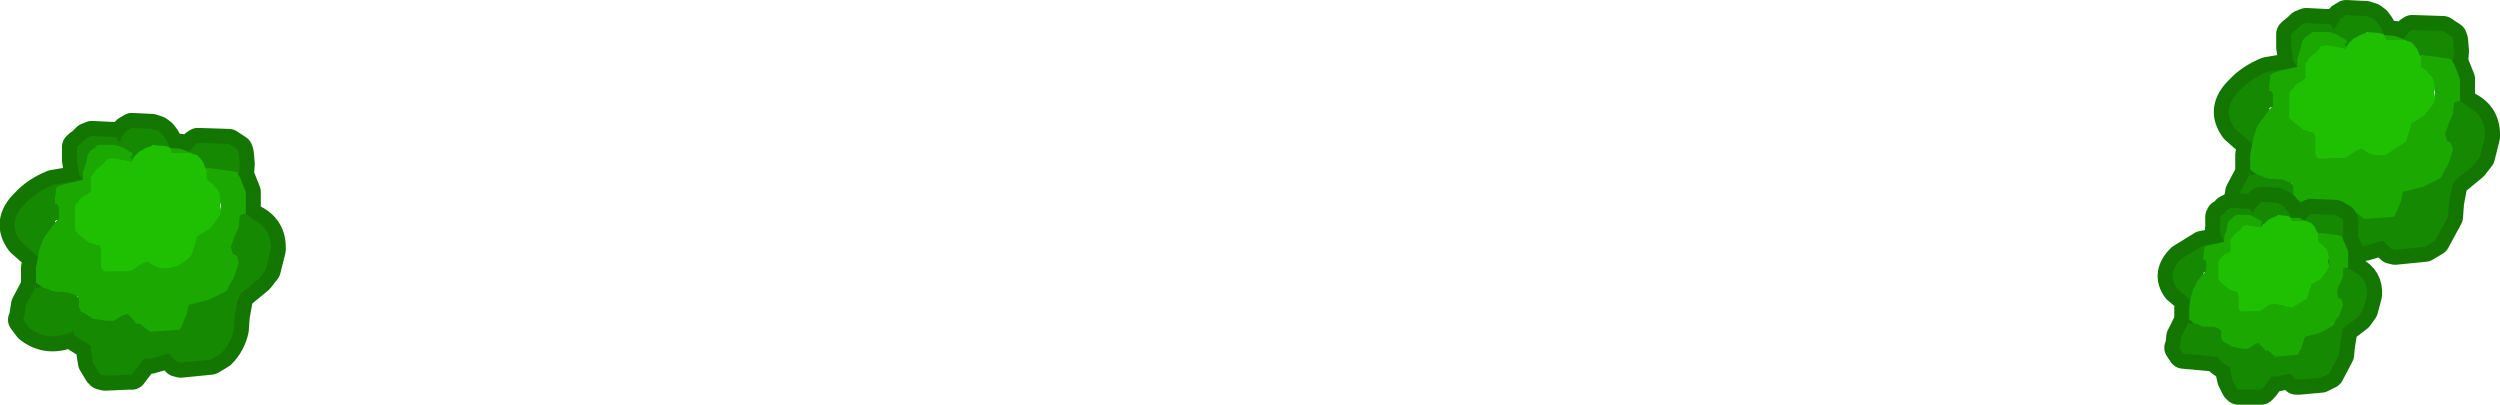 <?xml version="1.0" encoding="UTF-8" standalone="no"?>
<svg xmlns:xlink="http://www.w3.org/1999/xlink" height="20.25px" width="125.1px" xmlns="http://www.w3.org/2000/svg">
  <g transform="matrix(1.0, 0.0, 0.0, 1.0, -1.7, -107.3)">
    <path d="M122.4 108.8 L123.95 108.85 124.4 109.15 124.45 109.3 124.5 109.85 124.45 110.45 124.5 110.5 124.8 111.25 124.8 111.55 124.8 112.15 124.8 112.25 124.8 112.35 125.0 112.5 125.2 112.65 Q126.1 113.1 126.05 114.15 L125.8 115.15 125.45 115.6 124.6 116.3 124.5 116.4 124.4 116.65 124.25 117.45 124.2 118.15 123.55 119.35 123.05 119.65 121.55 119.8 121.35 119.75 121.2 119.6 121.0 119.4 121.1 119.4 120.9 119.35 120.05 119.6 119.7 119.6 119.6 119.75 119.25 120.2 119.1 120.4 118.9 120.4 117.75 120.45 117.55 120.4 117.45 120.3 117.15 119.8 117.05 119.15 117.05 118.95 116.4 118.55 116.2 118.4 116.2 118.25 116.1 118.25 Q114.9 118.8 113.95 118.05 L113.65 117.65 113.7 117.55 113.8 116.9 114.2 116.15 114.3 115.95 114.3 116.05 114.5 116.05 114.5 116.0 114.6 116.0 114.45 115.9 114.3 115.8 114.3 115.7 114.3 115.65 114.3 115.1 114.3 115.05 114.4 114.5 113.55 113.75 Q112.8 112.75 113.8 111.8 114.3 111.25 115.15 110.9 L116.65 110.65 116.45 110.35 116.35 109.65 116.35 109.0 116.45 108.9 Q116.55 108.8 116.6 108.8 L116.75 108.65 116.85 108.55 117.1 108.45 118.1 108.5 118.3 108.5 118.4 108.65 118.5 108.75 118.85 108.2 119.1 108.05 120.1 108.1 120.4 108.2 120.6 108.35 120.75 108.55 120.95 108.9 121.0 109.05 121.55 109.1 121.95 109.25 122.05 109.15 122.25 108.9 122.4 108.8 M123.5 111.85 L123.5 111.95 123.55 112.25 123.55 111.75 123.55 111.8 123.5 111.85 M115.35 112.65 L115.25 112.7 115.25 112.8 115.3 112.75 115.4 112.65 115.35 112.65 M114.65 116.05 L114.6 116.0 114.6 116.05 114.65 116.05 M115.15 116.25 L115.25 116.25 115.05 116.2 115.15 116.25 M116.4 116.55 L116.4 116.45 116.35 116.45 116.4 116.55" fill="#158901" fill-rule="evenodd" stroke="none"/>
    <path d="M122.4 108.8 L123.95 108.85 124.4 109.15 124.45 109.3 124.5 109.85 124.45 110.45 124.5 110.5 124.8 111.25 124.8 111.55 124.8 112.15 124.8 112.25 124.8 112.35 125.0 112.5 125.2 112.65 Q126.1 113.1 126.05 114.15 L125.8 115.15 125.45 115.6 124.6 116.3 124.5 116.4 124.4 116.65 124.25 117.45 124.2 118.15 123.55 119.35 123.05 119.65 121.55 119.8 121.35 119.75 121.2 119.6 121.0 119.4 121.1 119.4 120.9 119.35 120.05 119.6 119.7 119.6 119.6 119.75 119.25 120.2 119.1 120.4 118.9 120.4 117.75 120.45 117.55 120.4 117.45 120.3 117.15 119.8 117.05 119.15 117.05 118.95 116.4 118.55 116.2 118.4 116.2 118.25 116.1 118.25 Q114.9 118.8 113.95 118.05 L113.65 117.65 113.7 117.55 113.8 116.9 114.2 116.15 114.3 115.95 114.3 116.05 114.5 116.05 114.5 116.0 114.6 116.0 114.45 115.9 114.3 115.8 114.3 115.7 114.3 115.65 114.3 115.1 114.3 115.05 114.4 114.5 113.55 113.75 Q112.8 112.75 113.8 111.8 114.3 111.25 115.15 110.9 L116.65 110.65 116.45 110.35 116.35 109.65 116.35 109.0 116.45 108.9 Q116.55 108.8 116.6 108.8 L116.75 108.65 116.85 108.55 117.1 108.45 118.1 108.5 118.3 108.5 118.4 108.65 118.5 108.75 118.85 108.2 119.1 108.05 120.1 108.1 120.4 108.2 120.6 108.35 120.75 108.55 120.95 108.9 121.0 109.05 121.55 109.1 121.95 109.25 122.05 109.15 122.25 108.9 122.4 108.8 Z" fill="none" stroke="#137601" stroke-linecap="round" stroke-linejoin="round" stroke-width="1.5"/>
    <path d="M121.95 109.25 L122.05 109.15 122.25 108.9 122.4 108.8 123.95 108.85 124.4 109.15 124.45 109.3 124.5 109.85 124.45 110.45 124.35 110.25 124.3 110.25 124.05 110.2 122.85 110.05 122.85 110.15 122.75 110.0 122.7 109.85 122.65 109.75 122.55 109.6 122.45 109.5 122.35 109.4 122.15 109.35 122.05 109.3 121.95 109.25 M124.8 112.35 L125.0 112.5 125.2 112.65 Q126.1 113.1 126.05 114.15 L125.8 115.15 125.45 115.6 124.6 116.3 124.5 116.4 124.4 116.65 124.25 117.45 124.2 118.15 123.55 119.35 123.05 119.65 121.55 119.8 121.35 119.75 121.2 119.6 121.0 119.4 121.1 119.4 120.9 119.35 120.05 119.6 119.7 119.6 119.6 119.75 119.25 120.2 119.1 120.4 118.9 120.4 117.75 120.45 117.55 120.4 117.45 120.3 117.15 119.8 117.05 119.15 117.05 118.95 116.4 118.55 116.2 118.4 116.2 118.25 116.1 118.25 Q114.9 118.8 113.95 118.05 L113.65 117.65 113.7 117.55 113.8 116.9 114.2 116.15 114.3 115.95 114.3 116.05 114.5 116.05 114.5 116.0 114.6 116.0 114.6 116.05 114.65 116.05 114.85 116.1 115.05 116.2 115.15 116.25 115.25 116.25 115.55 116.25 115.95 116.3 116.35 116.45 116.4 116.55 116.45 116.6 116.45 116.8 116.45 116.9 116.45 117.05 116.5 117.1 116.55 117.25 116.7 117.3 117.15 117.6 117.85 117.7 118.2 117.7 118.6 117.45 118.9 117.35 119.25 117.75 119.3 117.85 119.4 117.85 119.5 117.85 120.0 118.25 121.5 118.15 121.6 117.95 121.7 117.7 121.85 117.35 121.9 117.05 121.95 116.9 122.95 116.65 123.85 116.2 124.1 115.7 124.15 115.65 124.25 115.4 124.45 114.8 124.35 114.45 124.25 114.4 124.15 114.35 124.05 114.0 124.25 113.45 124.45 113.0 124.5 112.5 124.5 112.45 124.6 112.4 124.75 112.35 124.8 112.35 M114.4 114.5 L113.55 113.75 Q112.8 112.75 113.8 111.8 114.3 111.25 115.15 110.9 L116.65 110.65 116.45 110.35 116.35 109.65 116.35 109.0 116.45 108.9 Q116.55 108.8 116.6 108.8 L116.75 108.65 116.85 108.55 117.1 108.45 118.1 108.5 118.3 108.5 118.4 108.65 118.5 108.75 118.85 108.2 119.1 108.05 120.1 108.1 120.4 108.2 120.6 108.35 120.75 108.55 120.95 108.9 121.0 109.05 120.95 109.0 120.75 108.95 120.1 108.9 120.1 108.95 119.8 109.05 119.55 109.2 119.5 109.2 119.25 109.45 119.2 109.5 119.15 109.6 119.1 109.6 119.0 109.5 119.1 109.5 119.1 109.45 119.15 109.35 119.1 109.3 118.6 109.0 118.25 108.9 117.55 108.9 117.4 108.9 117.15 109.1 Q116.85 109.3 116.85 109.6 L116.75 109.95 116.65 110.25 116.65 110.4 116.65 110.45 116.65 110.6 116.65 110.65 115.75 110.85 115.45 110.95 115.3 111.05 115.3 111.15 115.25 111.55 115.25 111.75 115.25 111.85 115.35 111.85 115.45 112.05 115.45 112.25 115.45 112.45 115.45 112.55 115.4 112.65 115.35 112.65 115.25 112.7 115.25 112.8 114.8 113.4 114.7 113.55 114.6 113.75 114.45 114.2 114.45 114.25 114.4 114.5" fill="#158901" fill-rule="evenodd" stroke="none"/>
    <path d="M124.45 110.45 L124.5 110.5 124.8 111.25 124.8 111.55 124.8 112.15 124.8 112.25 124.8 112.35 124.75 112.35 124.6 112.4 124.5 112.45 124.5 112.5 124.45 113.0 124.25 113.45 124.05 114.0 124.15 114.35 124.25 114.4 124.35 114.45 124.45 114.8 124.25 115.4 124.15 115.65 124.1 115.7 123.85 116.2 122.95 116.65 121.95 116.9 121.9 117.05 121.85 117.35 121.7 117.7 121.6 117.95 121.5 118.15 120.0 118.25 119.5 117.85 119.4 117.85 119.3 117.85 119.25 117.75 118.9 117.35 118.6 117.45 118.2 117.7 117.85 117.7 117.15 117.6 116.7 117.3 116.55 117.25 116.5 117.1 116.45 117.05 116.45 116.9 116.45 116.8 116.45 116.6 116.4 116.55 116.4 116.45 116.35 116.45 115.95 116.3 115.55 116.25 115.25 116.25 115.05 116.2 114.85 116.1 114.65 116.05 114.6 116.0 114.45 115.9 114.3 115.8 114.3 115.7 114.3 115.65 114.3 115.1 114.3 115.05 114.4 114.5 114.45 114.25 114.45 114.2 114.6 113.75 114.7 113.55 114.8 113.4 115.25 112.8 115.3 112.75 115.4 112.65 115.45 112.55 115.45 112.45 115.45 112.25 115.45 112.05 115.35 111.85 115.25 111.85 115.25 111.75 115.25 111.55 115.3 111.15 115.3 111.05 115.45 110.95 115.75 110.85 116.65 110.65 116.65 110.6 116.65 110.45 116.65 110.4 116.65 110.25 116.75 109.95 116.85 109.6 Q116.85 109.3 117.15 109.1 L117.4 108.9 117.55 108.9 118.25 108.9 118.6 109.0 119.1 109.3 119.15 109.35 119.1 109.45 119.1 109.5 119.0 109.5 119.1 109.6 119.15 109.6 119.1 109.7 119.1 109.75 118.95 109.7 118.1 109.55 117.95 109.6 117.85 109.6 117.65 109.85 117.55 109.95 117.4 110.05 117.25 110.2 117.15 110.35 117.05 110.45 117.05 110.85 117.05 110.95 117.05 111.1 117.05 111.2 116.95 111.3 116.7 111.45 116.55 111.55 116.45 111.7 116.3 111.85 116.25 111.95 116.25 112.75 116.25 112.85 116.25 113.1 116.25 113.2 116.45 113.4 116.95 113.8 117.45 113.95 117.5 114.0 117.55 114.15 117.55 114.25 117.55 114.4 117.55 114.5 117.55 114.65 117.55 115.0 117.6 115.15 117.75 115.25 119.1 115.2 119.6 114.85 119.75 114.8 119.9 114.75 Q120.4 115.2 121.1 115.05 L122.1 114.4 122.3 113.75 122.35 113.65 122.35 113.5 123.0 113.1 123.4 112.6 123.5 112.45 123.5 112.35 123.55 112.35 123.55 112.25 123.55 111.75 123.55 111.7 123.5 111.35 123.45 111.25 123.4 111.1 123.25 111.0 123.15 110.85 122.95 110.7 122.85 110.6 122.85 110.5 122.85 110.3 122.85 110.25 122.85 110.15 122.85 110.05 124.05 110.2 124.3 110.25 124.35 110.25 124.45 110.45 M121.0 109.05 L121.55 109.1 121.95 109.25 122.05 109.3 121.1 109.3 121.1 109.25 121.05 109.1 121.0 109.05" fill="#1ba901" fill-rule="evenodd" stroke="none"/>
    <path d="M122.05 109.3 L122.15 109.35 122.35 109.4 122.45 109.5 122.55 109.6 122.65 109.75 122.7 109.85 122.75 110.0 122.85 110.15 122.85 110.25 122.85 110.3 122.85 110.5 122.85 110.6 122.95 110.7 123.15 110.85 123.25 111.0 123.4 111.1 123.45 111.25 123.5 111.35 123.55 111.7 123.55 111.75 123.55 111.8 123.5 111.85 123.5 111.95 123.55 112.25 123.55 112.35 123.5 112.35 123.5 112.45 123.4 112.6 123.0 113.1 122.35 113.5 122.35 113.65 122.3 113.75 122.1 114.4 121.1 115.05 Q120.4 115.2 119.9 114.75 L119.75 114.8 119.6 114.85 119.1 115.2 117.75 115.25 117.6 115.15 117.55 115.0 117.55 114.65 117.55 114.5 117.55 114.4 117.55 114.25 117.55 114.15 117.5 114.0 117.45 113.95 116.95 113.8 116.45 113.4 116.25 113.2 116.25 113.1 116.25 112.85 116.25 112.75 116.25 111.95 116.3 111.85 116.45 111.7 116.55 111.55 116.7 111.45 116.95 111.3 117.05 111.2 117.05 111.1 117.05 110.95 117.05 110.85 117.05 110.45 117.15 110.35 117.25 110.2 117.4 110.05 117.55 109.95 117.65 109.85 117.85 109.6 117.95 109.6 118.1 109.55 118.95 109.7 119.1 109.75 119.1 109.7 119.15 109.6 119.2 109.5 119.25 109.45 119.5 109.2 119.55 109.2 119.8 109.05 120.1 108.95 120.1 108.9 120.75 108.95 120.95 109.0 121.0 109.05 121.05 109.1 121.1 109.25 121.1 109.3 122.05 109.3" fill="#1ec001" fill-rule="evenodd" stroke="none"/>
    <path d="M111.3 122.3 L110.65 121.75 Q110.1 121.0 110.85 120.25 L111.9 119.6 113.0 119.4 112.85 119.15 Q112.75 118.9 112.8 118.65 L112.8 118.15 112.85 118.05 113.0 118.0 113.1 117.85 113.15 117.8 113.35 117.7 114.1 117.75 114.25 117.75 114.35 117.85 114.4 117.95 114.7 117.55 114.85 117.4 115.65 117.45 115.85 117.55 116.0 117.65 116.1 117.8 116.3 118.05 116.3 118.2 116.75 118.2 117.05 118.35 117.1 118.25 117.25 118.05 117.35 118.0 118.55 118.05 118.9 118.25 118.95 118.35 118.95 118.8 118.95 119.25 118.95 119.3 119.2 119.85 119.2 120.05 119.2 120.55 119.2 120.7 119.35 120.8 119.5 120.9 Q120.2 121.25 120.15 122.05 L119.95 122.8 119.7 123.15 119.05 123.65 118.95 123.75 118.9 123.95 118.8 124.55 118.75 125.05 118.25 126.0 117.85 126.2 116.75 126.3 116.6 126.3 116.45 126.15 116.3 126.0 116.25 126.0 115.6 126.15 115.35 126.15 115.25 126.3 115.0 126.65 114.85 126.8 114.7 126.8 113.85 126.8 113.7 126.8 113.6 126.7 113.4 126.3 113.3 125.85 113.3 125.7 112.85 125.4 112.7 125.25 112.7 125.15 112.6 125.15 110.95 125.0 110.75 124.7 110.8 124.6 110.85 124.15 111.15 123.55 111.25 123.4 111.25 123.5 111.4 123.5 111.4 123.45 111.45 123.45 111.35 123.35 111.25 123.3 111.25 123.2 111.25 122.75 111.25 122.7 111.3 122.3 M111.95 120.95 L111.95 121.0 112.0 121.0 112.05 120.9 111.95 120.95 M111.95 123.65 L111.8 123.6 111.9 123.65 111.95 123.65 M111.45 123.5 L111.5 123.5 111.45 123.45 111.45 123.5 M118.25 120.25 L118.2 120.3 118.2 120.4 118.25 120.6 118.25 120.2 118.25 120.25 M112.85 123.8 L112.8 123.8 112.85 123.85 112.85 123.8" fill="#158901" fill-rule="evenodd" stroke="none"/>
    <path d="M111.3 122.3 L110.65 121.75 Q110.1 121.0 110.85 120.25 L111.9 119.6 113.0 119.4 112.85 119.15 Q112.75 118.9 112.8 118.65 L112.8 118.15 112.85 118.05 113.0 118.0 113.1 117.85 113.15 117.8 113.35 117.7 114.1 117.75 114.25 117.75 114.35 117.85 114.4 117.95 114.7 117.55 114.85 117.4 115.65 117.45 115.85 117.55 116.0 117.65 116.1 117.8 116.3 118.05 116.3 118.2 116.75 118.2 117.05 118.35 117.1 118.25 117.25 118.05 117.35 118.0 118.55 118.05 118.9 118.25 118.95 118.35 118.95 118.8 118.95 119.25 118.95 119.3 119.2 119.85 119.2 120.05 119.2 120.55 119.2 120.7 119.35 120.8 119.5 120.9 Q120.2 121.25 120.15 122.05 L119.95 122.8 119.7 123.15 119.05 123.65 118.95 123.75 118.9 123.95 118.8 124.55 118.75 125.05 118.25 126.0 117.85 126.2 116.75 126.3 116.6 126.3 116.45 126.15 116.3 126.0 116.25 126.0 115.6 126.15 115.35 126.15 115.25 126.3 115.0 126.65 114.85 126.8 114.7 126.8 113.85 126.8 113.7 126.8 113.6 126.7 113.4 126.3 113.3 125.85 113.3 125.7 112.85 125.4 112.7 125.25 112.7 125.15 112.6 125.15 110.95 125.0 110.75 124.7 110.8 124.6 110.85 124.15 111.15 123.55 111.25 123.4 111.25 123.5 111.4 123.5 111.4 123.45 111.45 123.45 111.35 123.35 111.25 123.3 111.25 123.2 111.25 122.75 111.25 122.7 111.3 122.3 Z" fill="none" stroke="#137601" stroke-linecap="round" stroke-linejoin="round" stroke-width="1.5"/>
    <path d="M119.2 120.7 L119.35 120.8 119.5 120.9 Q120.2 121.25 120.15 122.05 L119.95 122.8 119.7 123.15 119.05 123.65 118.95 123.75 118.9 123.95 118.8 124.55 118.75 125.05 118.25 126.0 117.85 126.2 116.75 126.3 116.6 126.3 116.45 126.15 116.3 126.0 116.25 126.0 115.6 126.15 115.35 126.15 115.25 126.3 115.0 126.65 114.85 126.8 114.7 126.8 113.85 126.8 113.7 126.8 113.6 126.7 113.4 126.3 113.3 125.85 113.3 125.7 112.85 125.4 112.7 125.25 112.7 125.15 112.6 125.15 110.95 125.0 110.75 124.7 110.8 124.6 110.85 124.15 111.15 123.55 111.25 123.4 111.25 123.5 111.4 123.5 111.4 123.45 111.45 123.45 111.45 123.5 111.5 123.5 111.65 123.5 111.8 123.6 111.9 123.65 111.95 123.65 112.2 123.65 112.5 123.65 112.8 123.8 112.85 123.85 112.85 123.9 112.85 124.05 112.85 124.25 112.9 124.3 112.95 124.4 113.05 124.45 113.4 124.65 113.95 124.75 114.2 124.75 114.5 124.55 114.7 124.45 115.0 124.75 115.05 124.85 115.1 124.85 115.2 124.85 115.55 125.15 116.7 125.05 116.75 124.9 116.85 124.75 116.95 124.45 117.0 124.25 117.05 124.15 117.8 123.95 118.45 123.6 118.65 123.2 118.7 123.2 118.8 123.0 118.95 122.55 118.85 122.25 118.8 122.25 118.7 122.2 118.65 121.95 Q118.65 121.7 118.8 121.5 L118.95 121.15 118.95 120.8 118.95 120.75 119.05 120.7 119.15 120.7 119.2 120.7 M111.3 122.3 L110.65 121.75 Q110.1 121.0 110.85 120.25 L111.9 119.6 113.0 119.4 112.85 119.15 Q112.75 118.9 112.8 118.65 L112.8 118.15 112.85 118.05 113.0 118.0 113.1 117.85 113.15 117.8 113.35 117.7 114.1 117.75 114.25 117.75 114.35 117.85 114.4 117.95 114.7 117.55 114.85 117.4 115.65 117.45 115.85 117.55 116.0 117.65 116.1 117.8 116.3 118.05 116.3 118.15 116.1 118.1 115.65 118.05 115.65 118.1 115.4 118.2 115.2 118.3 115.0 118.5 114.95 118.5 114.9 118.6 114.85 118.6 114.85 118.5 114.9 118.4 114.85 118.35 114.5 118.15 114.25 118.05 113.7 118.05 113.6 118.05 113.4 118.2 Q113.15 118.35 113.15 118.6 L113.1 118.85 113.0 119.1 113.0 119.25 113.0 119.35 113.0 119.4 112.35 119.55 112.1 119.6 112.0 119.7 112.0 119.75 111.95 120.05 111.95 120.2 111.95 120.3 112.05 120.3 112.1 120.45 112.1 120.6 112.1 120.75 112.1 120.85 112.05 120.9 111.95 120.95 111.95 121.0 111.6 121.45 111.55 121.6 111.45 121.75 111.35 122.1 111.3 122.3 M117.05 118.35 L117.1 118.25 117.25 118.05 117.35 118.0 118.55 118.05 118.9 118.25 118.95 118.35 118.95 118.8 118.95 119.25 118.85 119.1 118.8 119.1 118.65 119.05 117.7 118.95 117.7 119.0 117.65 118.9 117.6 118.8 117.55 118.7 117.5 118.6 117.4 118.5 117.35 118.45 117.2 118.4 117.1 118.35 117.05 118.35" fill="#158901" fill-rule="evenodd" stroke="none"/>
    <path d="M111.45 123.45 L111.35 123.35 111.25 123.3 111.25 123.2 111.25 122.75 111.25 122.7 111.3 122.3 111.35 122.1 111.45 121.75 111.55 121.6 111.6 121.45 111.95 121.0 112.0 121.0 112.05 120.9 112.1 120.85 112.1 120.75 112.1 120.6 112.1 120.45 112.05 120.3 111.95 120.3 111.95 120.2 111.95 120.05 112.0 119.75 112.0 119.7 112.1 119.6 112.35 119.55 113.0 119.4 113.0 119.35 113.0 119.25 113.0 119.1 113.1 118.85 113.15 118.6 Q113.15 118.35 113.4 118.2 L113.6 118.05 113.7 118.05 114.25 118.05 114.5 118.15 114.85 118.35 114.9 118.4 114.85 118.5 114.85 118.6 114.9 118.6 114.85 118.65 114.85 118.7 114.75 118.65 114.1 118.55 114.0 118.6 113.95 118.6 113.8 118.8 113.7 118.85 113.6 118.95 113.45 119.05 113.4 119.15 113.3 119.25 113.3 119.8 113.25 119.9 113.05 120.0 112.95 120.05 112.85 120.2 112.75 120.3 112.7 120.4 112.7 121.3 112.85 121.45 113.25 121.8 113.6 121.9 113.65 121.95 113.7 122.05 113.7 122.1 113.7 122.25 113.7 122.7 113.75 122.8 113.85 122.9 114.85 122.85 115.25 122.55 115.35 122.55 115.5 122.5 116.4 122.7 117.15 122.25 117.3 121.75 117.35 121.65 117.35 121.55 117.85 121.25 118.15 120.85 118.2 120.75 118.2 120.7 118.25 120.7 118.25 120.6 118.25 120.2 118.2 119.9 118.15 119.85 118.15 119.75 118.0 119.65 117.95 119.55 117.8 119.45 117.7 119.35 117.7 119.3 117.7 119.1 117.7 119.0 117.7 118.95 118.65 119.05 118.8 119.1 118.85 119.1 118.95 119.25 118.95 119.3 119.2 119.85 119.2 120.05 119.2 120.55 119.2 120.7 119.15 120.7 119.05 120.7 118.95 120.75 118.95 120.8 118.95 121.15 118.8 121.5 Q118.65 121.7 118.65 121.95 L118.7 122.2 118.8 122.25 118.85 122.25 118.95 122.55 118.8 123.0 118.7 123.2 118.65 123.2 118.45 123.6 117.8 123.95 117.05 124.15 117.0 124.25 116.95 124.45 116.85 124.75 116.75 124.9 116.7 125.05 115.55 125.15 115.2 124.85 115.1 124.85 115.05 124.85 115.0 124.75 114.7 124.45 114.5 124.55 114.2 124.75 113.95 124.75 113.4 124.65 113.05 124.45 112.95 124.4 112.9 124.3 112.85 124.25 112.85 124.05 112.85 123.9 112.85 123.85 112.85 123.8 112.8 123.8 112.5 123.65 112.2 123.65 111.95 123.65 111.8 123.6 111.65 123.5 111.5 123.5 111.45 123.45 M116.35 118.2 L116.75 118.2 117.05 118.35 116.4 118.35 116.35 118.2" fill="#1ba901" fill-rule="evenodd" stroke="none"/>
    <path d="M116.3 118.15 L116.3 118.2 116.35 118.2 116.4 118.35 117.05 118.35 117.1 118.35 117.2 118.4 117.35 118.45 117.4 118.5 117.5 118.6 117.55 118.7 117.6 118.8 117.65 118.9 117.7 119.0 117.7 119.1 117.7 119.3 117.7 119.35 117.8 119.45 117.95 119.55 118.0 119.65 118.15 119.75 118.15 119.85 118.2 119.9 118.25 120.2 118.25 120.25 118.2 120.3 118.2 120.4 118.25 120.6 118.25 120.7 118.2 120.7 118.2 120.75 118.15 120.85 117.85 121.25 117.35 121.55 117.35 121.65 117.3 121.75 117.15 122.25 116.4 122.7 115.5 122.5 115.35 122.55 115.25 122.55 114.85 122.85 113.85 122.9 113.75 122.8 113.7 122.7 113.7 122.25 113.7 122.1 113.7 122.05 113.65 121.95 113.6 121.9 113.25 121.8 112.85 121.45 112.7 121.3 112.7 120.4 112.75 120.3 112.85 120.2 112.95 120.05 113.05 120.0 113.25 119.9 113.3 119.8 113.3 119.25 113.4 119.15 113.45 119.05 113.6 118.95 113.7 118.85 113.8 118.8 113.95 118.6 114.0 118.6 114.1 118.55 114.75 118.65 114.85 118.7 114.85 118.65 114.9 118.6 114.95 118.5 115.0 118.5 115.2 118.3 115.4 118.2 115.65 118.1 115.65 118.05 116.1 118.1 116.3 118.15" fill="#1ec001" fill-rule="evenodd" stroke="none"/>
    <path d="M8.3 113.7 L9.3 113.75 9.6 113.85 9.8 114.0 9.95 114.2 10.15 114.55 10.2 114.7 10.75 114.75 11.15 114.9 11.25 114.8 11.45 114.55 11.6 114.45 13.15 114.5 13.6 114.8 13.65 114.95 13.7 115.5 13.65 116.1 13.7 116.15 14.0 116.9 14.0 117.2 14.0 117.8 14.0 117.9 14.0 118.0 14.2 118.15 14.4 118.3 Q15.3 118.75 15.25 119.8 L15.0 120.8 14.65 121.25 13.8 121.95 13.7 122.05 13.6 122.3 13.45 123.1 13.4 123.8 Q13.25 124.5 12.75 125.0 L12.25 125.3 10.75 125.45 10.55 125.4 10.4 125.25 10.2 125.05 10.3 125.05 10.1 125.0 9.25 125.25 8.9 125.25 8.8 125.4 8.45 125.85 8.3 126.05 8.1 126.05 6.95 126.1 6.75 126.05 6.65 125.95 6.35 125.45 6.25 124.8 6.25 124.6 5.6 124.2 5.4 124.05 5.4 123.9 5.3 123.9 Q4.1 124.45 3.15 123.7 L2.85 123.3 2.9 123.2 3.0 122.55 3.4 121.8 3.5 121.6 3.5 121.7 3.7 121.7 3.7 121.65 3.8 121.65 3.65 121.55 3.5 121.45 3.5 121.35 3.5 121.3 3.5 120.75 3.5 120.7 3.6 120.15 2.75 119.4 Q2.0 118.4 3.0 117.45 3.5 116.9 4.35 116.55 L5.85 116.3 5.65 116.0 5.55 115.3 5.55 114.65 5.65 114.55 5.8 114.45 5.95 114.3 6.05 114.2 6.3 114.1 7.3 114.15 7.5 114.15 7.6 114.3 7.7 114.4 Q7.8 114.05 8.05 113.85 L8.3 113.7 M4.45 118.45 L4.5 118.4 4.6 118.3 4.55 118.3 4.45 118.35 4.45 118.45 M3.85 121.7 L3.8 121.65 3.8 121.7 3.85 121.7 M4.25 121.85 L4.35 121.9 4.45 121.9 4.25 121.85 M5.55 122.1 L5.6 122.2 5.6 122.1 5.55 122.1 M12.75 117.45 L12.7 117.5 12.7 117.6 12.75 117.9 12.75 117.4 12.75 117.45" fill="#158901" fill-rule="evenodd" stroke="none"/>
    <path d="M8.3 113.7 L9.3 113.75 9.6 113.85 9.8 114.0 9.95 114.2 10.15 114.55 10.2 114.7 10.75 114.75 11.15 114.9 11.25 114.8 11.45 114.55 11.6 114.45 13.15 114.5 13.6 114.8 13.65 114.95 13.7 115.5 13.65 116.1 13.7 116.15 14.0 116.9 14.0 117.2 14.0 117.8 14.0 117.9 14.0 118.0 14.2 118.15 14.4 118.3 Q15.3 118.75 15.25 119.8 L15.0 120.8 14.65 121.25 13.8 121.95 13.7 122.05 13.6 122.3 13.45 123.1 13.4 123.8 Q13.25 124.5 12.75 125.0 L12.25 125.3 10.75 125.45 10.55 125.4 10.4 125.25 10.2 125.05 10.3 125.05 10.1 125.0 9.25 125.25 8.9 125.25 8.8 125.4 8.45 125.85 8.3 126.05 8.1 126.05 6.95 126.1 6.75 126.05 6.65 125.95 6.35 125.45 6.25 124.8 6.25 124.6 5.6 124.2 5.4 124.05 5.4 123.9 5.3 123.9 Q4.1 124.45 3.15 123.7 L2.85 123.3 2.9 123.2 3.0 122.55 3.4 121.8 3.5 121.6 3.5 121.7 3.7 121.7 3.7 121.65 3.8 121.65 3.65 121.55 3.5 121.45 3.5 121.35 3.5 121.3 3.5 120.75 3.5 120.7 3.6 120.15 2.75 119.4 Q2.0 118.4 3.0 117.45 3.5 116.9 4.35 116.55 L5.85 116.3 5.65 116.0 5.55 115.3 5.55 114.65 5.65 114.55 5.8 114.45 5.95 114.3 6.05 114.2 6.3 114.1 7.3 114.15 7.5 114.15 7.6 114.3 7.7 114.4 Q7.8 114.05 8.05 113.85 L8.3 113.7 Z" fill="none" stroke="#137601" stroke-linecap="round" stroke-linejoin="round" stroke-width="1.5"/>
    <path d="M3.6 120.15 L2.75 119.4 Q2.0 118.4 3.0 117.45 3.5 116.9 4.35 116.55 L5.85 116.3 5.65 116.0 5.55 115.3 5.55 114.65 5.65 114.55 5.8 114.45 5.95 114.3 6.05 114.2 6.3 114.1 7.3 114.15 7.5 114.15 7.6 114.3 7.7 114.4 Q7.8 114.05 8.05 113.85 L8.3 113.7 9.3 113.75 9.6 113.85 9.8 114.0 9.95 114.2 10.15 114.55 10.2 114.7 10.15 114.65 9.95 114.6 9.3 114.55 9.3 114.6 9.0 114.7 8.75 114.85 8.7 114.85 8.45 115.1 8.4 115.15 8.35 115.25 8.3 115.25 8.2 115.15 8.3 115.15 8.3 115.1 8.35 115.0 8.3 114.95 7.8 114.65 7.45 114.55 6.75 114.55 6.6 114.55 6.35 114.75 Q6.05 114.95 6.05 115.25 L5.95 115.6 5.85 115.9 5.85 116.05 5.85 116.1 5.85 116.25 5.85 116.3 4.95 116.5 4.65 116.6 4.5 116.7 4.5 116.8 4.45 117.2 4.45 117.4 4.45 117.5 4.55 117.5 4.65 117.7 4.65 117.9 4.65 118.1 4.65 118.2 4.6 118.3 4.55 118.3 4.45 118.35 4.45 118.45 4.0 119.05 3.9 119.2 3.8 119.4 3.65 119.85 3.65 119.9 3.6 120.15 M11.15 114.9 L11.25 114.8 11.45 114.55 11.6 114.45 13.15 114.5 13.6 114.8 13.65 114.95 13.7 115.5 13.65 116.1 13.55 115.9 13.5 115.9 13.25 115.85 12.05 115.7 12.05 115.8 11.95 115.65 11.9 115.5 11.85 115.4 11.75 115.25 11.65 115.15 11.55 115.05 11.35 115.0 11.25 114.95 11.15 114.9 M14.0 118.0 L14.2 118.15 14.4 118.3 Q15.3 118.75 15.25 119.8 L15.0 120.8 14.65 121.25 13.8 121.95 13.7 122.05 13.6 122.3 13.45 123.1 13.4 123.8 Q13.25 124.5 12.75 125.0 L12.25 125.3 10.75 125.45 10.55 125.4 10.4 125.25 10.2 125.05 10.3 125.05 10.1 125.0 9.25 125.25 8.9 125.25 8.8 125.4 8.45 125.85 8.3 126.05 8.1 126.05 6.95 126.1 6.75 126.05 6.65 125.95 6.35 125.45 6.25 124.8 6.25 124.6 5.6 124.2 5.4 124.05 5.4 123.9 5.3 123.9 Q4.1 124.45 3.15 123.7 L2.85 123.3 2.9 123.2 3.0 122.55 3.4 121.8 3.5 121.6 3.5 121.7 3.7 121.7 3.7 121.65 3.8 121.65 3.8 121.7 3.85 121.7 4.05 121.75 4.25 121.85 4.35 121.9 4.45 121.9 4.75 121.9 5.15 121.95 5.55 122.1 5.6 122.2 5.65 122.25 5.65 122.45 5.65 122.55 5.65 122.7 5.7 122.75 5.75 122.9 5.9 122.95 6.35 123.25 7.05 123.35 7.4 123.35 7.8 123.1 8.1 123.0 8.45 123.4 8.5 123.5 8.6 123.5 8.7 123.5 9.2 123.9 10.7 123.8 10.8 123.6 10.9 123.35 11.05 123.0 11.1 122.7 11.15 122.55 12.15 122.3 13.05 121.85 13.3 121.35 13.35 121.3 13.45 121.05 13.65 120.45 13.55 120.1 13.45 120.05 13.35 120.0 13.25 119.65 13.45 119.1 13.65 118.65 13.7 118.15 13.7 118.1 13.8 118.05 13.95 118.0 14.0 118.0" fill="#158901" fill-rule="evenodd" stroke="none"/>
    <path d="M10.2 114.7 L10.75 114.75 11.15 114.9 11.25 114.95 10.3 114.95 10.3 114.9 10.25 114.75 10.2 114.7 M13.65 116.1 L13.7 116.15 14.0 116.9 14.0 117.2 14.0 117.8 14.0 117.9 14.0 118.0 13.95 118.0 13.8 118.05 13.7 118.1 13.7 118.15 13.65 118.65 13.45 119.1 13.25 119.65 13.35 120.0 13.45 120.05 13.55 120.1 13.65 120.45 13.45 121.05 13.35 121.3 13.3 121.35 13.05 121.85 12.15 122.3 11.15 122.55 11.1 122.7 11.05 123.0 10.9 123.35 10.8 123.6 10.7 123.8 9.2 123.9 8.7 123.5 8.6 123.5 8.5 123.5 8.45 123.4 8.1 123.0 7.8 123.1 7.4 123.35 7.05 123.35 6.35 123.25 5.9 122.95 5.75 122.9 5.7 122.75 5.65 122.7 5.65 122.55 5.65 122.45 5.65 122.25 5.6 122.2 5.6 122.1 5.55 122.1 5.15 121.95 4.75 121.9 4.45 121.9 4.25 121.85 4.05 121.75 3.85 121.7 3.8 121.65 3.65 121.55 3.5 121.45 3.5 121.35 3.5 121.3 3.5 120.75 3.5 120.7 3.6 120.15 3.65 119.9 3.65 119.85 3.8 119.4 3.9 119.2 4.0 119.05 4.45 118.45 4.5 118.4 4.6 118.3 4.65 118.2 4.65 118.1 4.65 117.9 4.65 117.7 4.55 117.5 4.45 117.5 4.45 117.4 4.45 117.2 4.5 116.8 4.5 116.7 4.65 116.6 4.95 116.5 5.85 116.3 5.85 116.25 5.85 116.1 5.85 116.05 5.85 115.9 5.95 115.6 6.05 115.25 Q6.05 114.95 6.35 114.75 L6.6 114.55 6.75 114.55 7.45 114.55 7.8 114.65 8.3 114.95 8.35 115.0 8.3 115.1 8.3 115.15 8.2 115.15 8.3 115.25 8.35 115.25 8.3 115.35 8.3 115.4 8.15 115.35 7.3 115.2 7.15 115.25 7.05 115.25 6.85 115.5 6.75 115.6 6.6 115.7 6.45 115.85 6.35 116.0 6.25 116.1 6.25 116.5 6.25 116.6 6.25 116.75 6.25 116.85 6.15 116.95 5.9 117.1 5.75 117.2 5.65 117.35 5.5 117.5 5.45 117.6 5.45 118.4 5.45 118.5 5.45 118.75 5.45 118.85 5.65 119.05 6.15 119.45 6.65 119.6 6.7 119.65 6.75 119.8 6.75 119.9 6.75 120.05 6.75 120.15 6.75 120.3 6.75 120.65 6.8 120.8 6.95 120.9 8.3 120.85 8.8 120.5 8.95 120.45 9.1 120.4 Q9.6 120.85 10.3 120.7 10.9 120.55 11.3 120.05 L11.5 119.4 11.55 119.3 11.55 119.15 12.2 118.75 12.6 118.25 12.7 118.1 12.7 118.0 12.75 118.0 12.75 117.9 12.75 117.4 12.75 117.35 12.7 117.0 12.65 116.9 12.6 116.75 12.45 116.65 12.35 116.5 12.15 116.35 12.05 116.25 12.05 116.15 12.05 115.95 12.05 115.9 12.05 115.8 12.05 115.7 13.25 115.85 13.5 115.9 13.55 115.9 13.65 116.1" fill="#1ba901" fill-rule="evenodd" stroke="none"/>
    <path d="M8.35 115.25 L8.4 115.15 8.45 115.1 8.7 114.85 8.75 114.85 9.0 114.7 9.3 114.6 9.3 114.55 9.95 114.6 10.15 114.65 10.2 114.7 10.25 114.75 10.3 114.9 10.3 114.95 11.25 114.95 11.35 115.0 11.55 115.05 11.65 115.15 11.75 115.25 11.85 115.4 11.9 115.5 11.95 115.65 12.05 115.8 12.05 115.9 12.05 115.95 12.05 116.15 12.05 116.25 12.15 116.35 12.35 116.5 12.45 116.65 12.6 116.75 12.65 116.9 12.7 117.0 12.75 117.35 12.75 117.4 12.75 117.45 12.7 117.5 12.7 117.6 12.75 117.9 12.75 118.0 12.7 118.0 12.7 118.1 12.6 118.25 12.2 118.75 11.55 119.15 11.55 119.3 11.5 119.4 11.3 120.05 Q10.9 120.55 10.3 120.7 9.6 120.85 9.1 120.4 L8.95 120.45 8.8 120.5 8.3 120.85 6.95 120.9 6.8 120.8 6.75 120.65 6.75 120.3 6.75 120.15 6.75 120.05 6.75 119.9 6.75 119.8 6.7 119.65 6.65 119.6 6.15 119.45 5.65 119.05 5.45 118.85 5.45 118.75 5.45 118.5 5.45 118.4 5.45 117.6 5.5 117.5 5.65 117.35 5.75 117.2 5.9 117.1 6.15 116.95 6.25 116.85 6.25 116.75 6.25 116.6 6.25 116.5 6.25 116.1 6.35 116.0 6.45 115.85 6.6 115.7 6.75 115.6 6.85 115.5 7.05 115.25 7.15 115.25 7.3 115.2 8.15 115.35 8.3 115.4 8.3 115.35 8.35 115.25" fill="#1ec001" fill-rule="evenodd" stroke="none"/>
  </g>
</svg>
